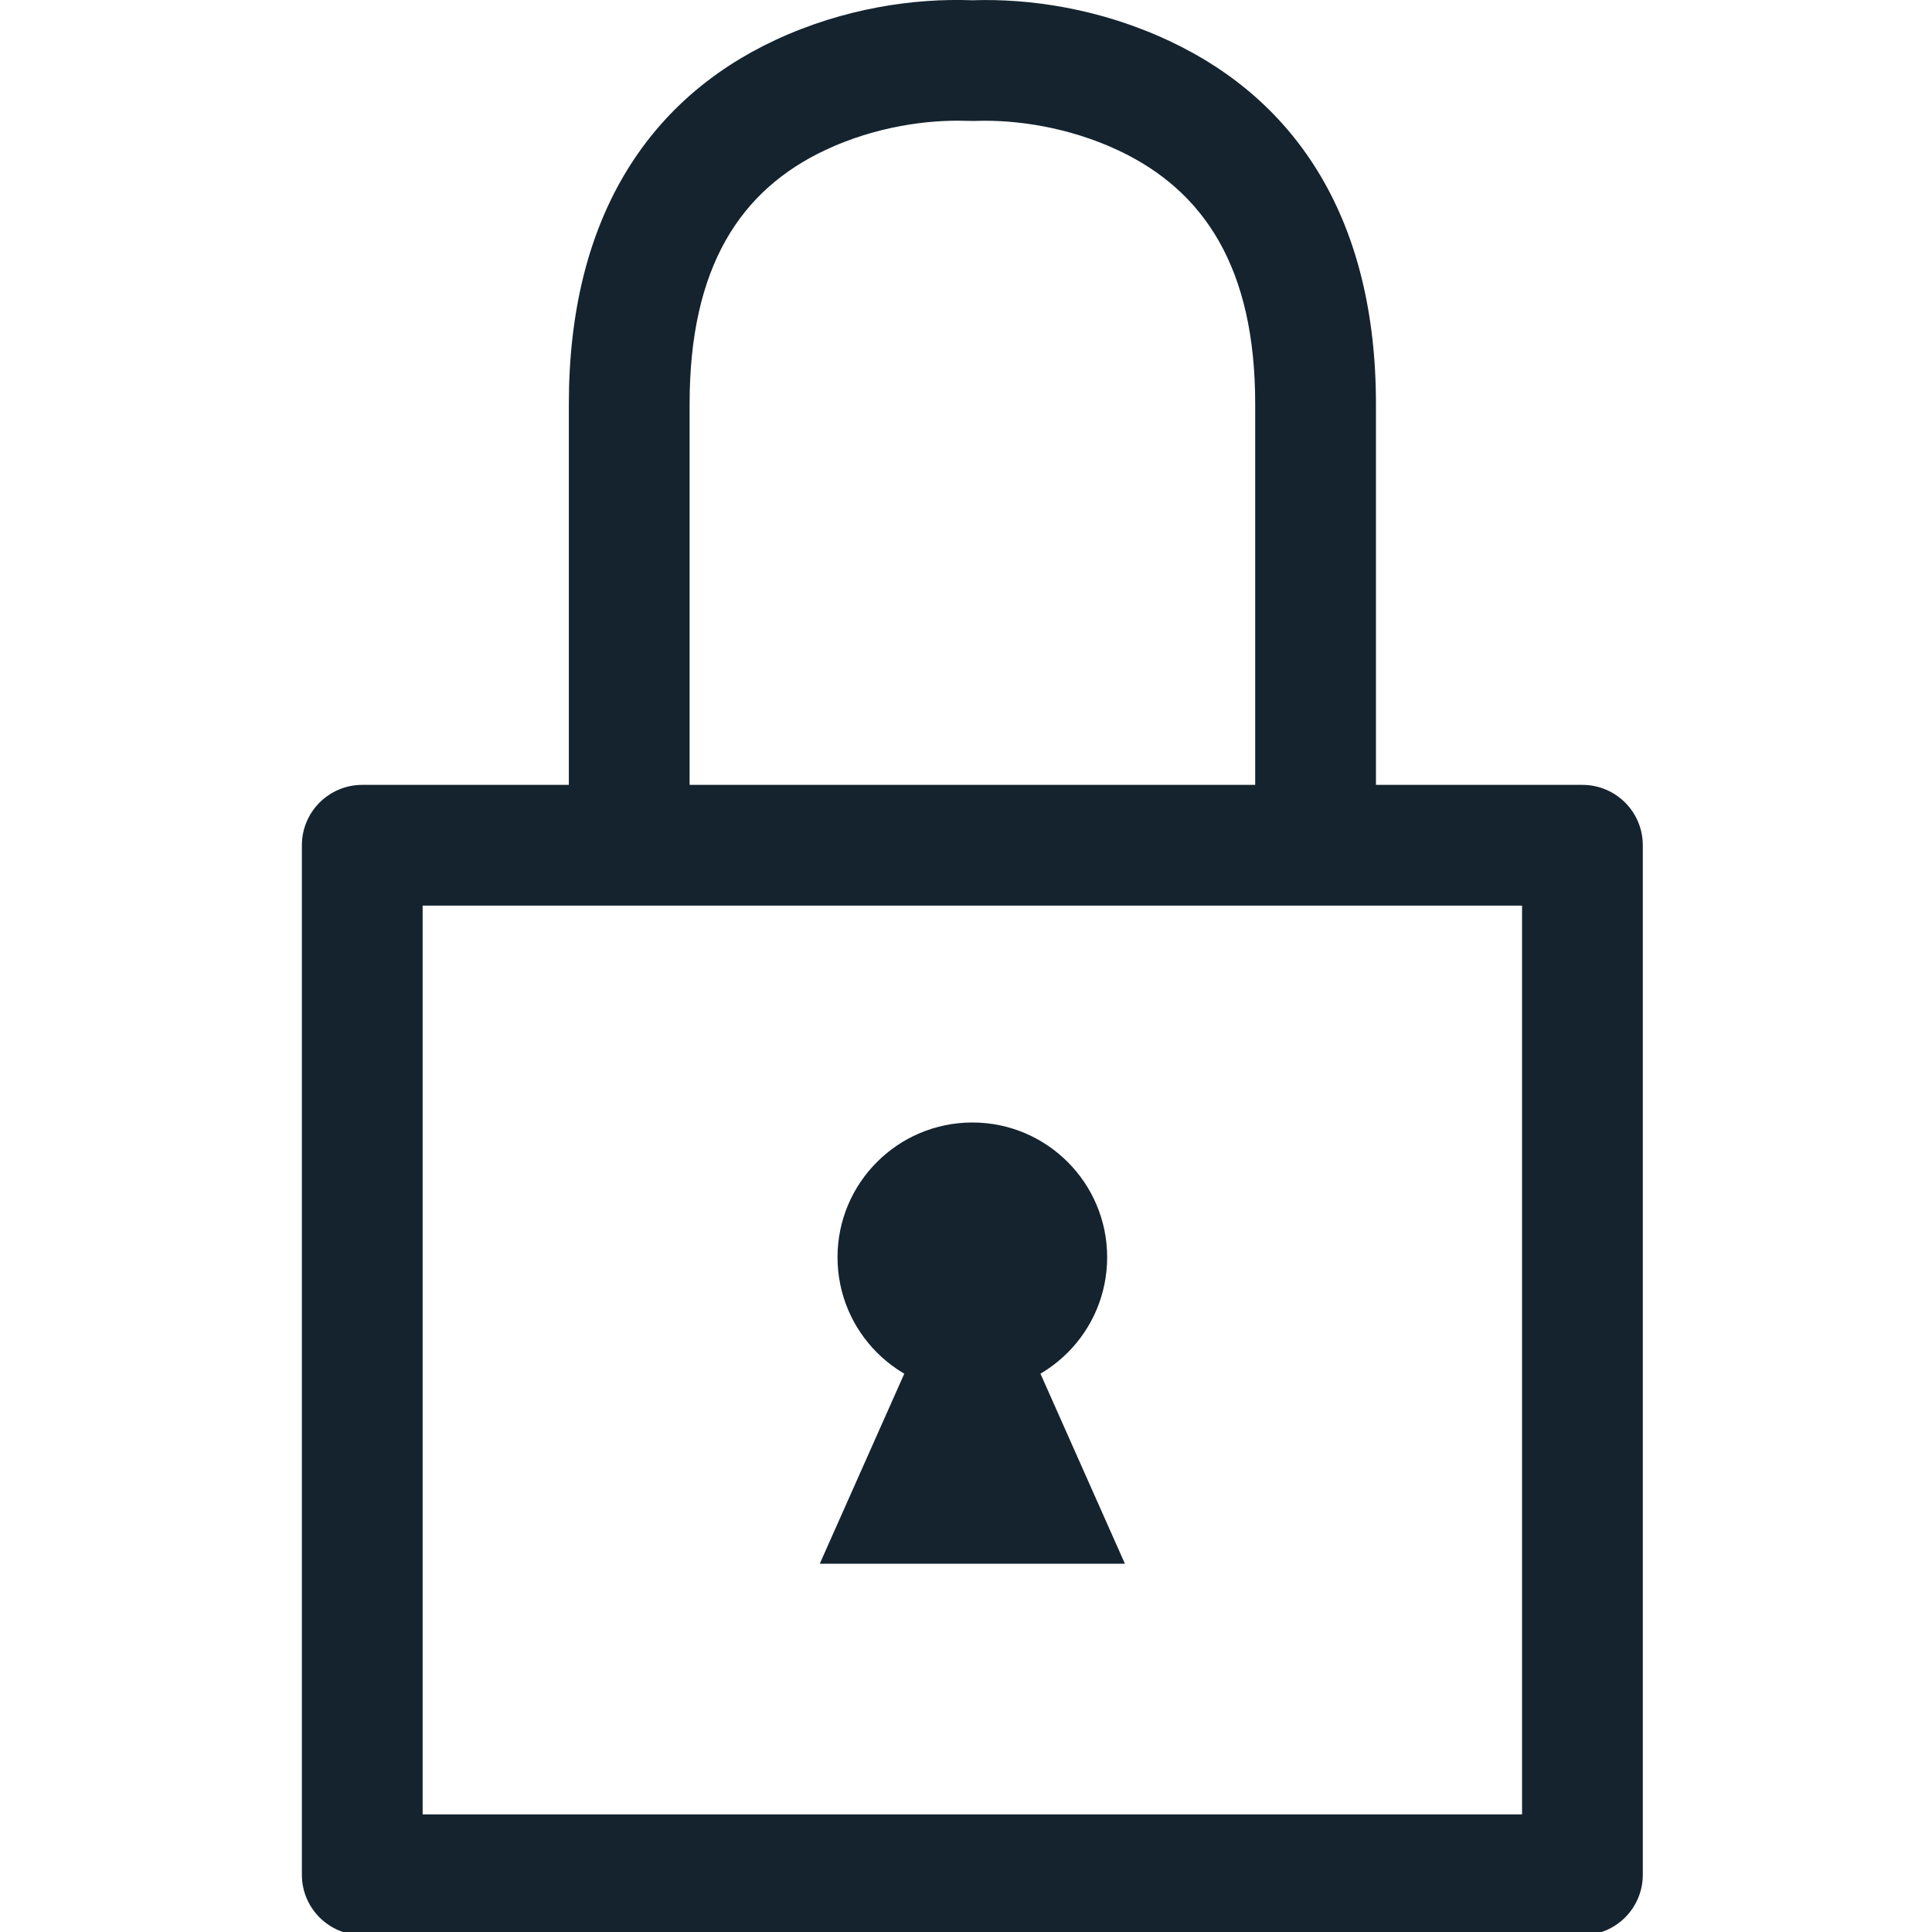<?xml version="1.0" encoding="UTF-8"?>
<svg width="16px" height="16px" viewBox="0 0 16 16" version="1.1" xmlns="http://www.w3.org/2000/svg" xmlns:xlink="http://www.w3.org/1999/xlink">
    <!-- Generator: Sketch 57.1 (83088) - https://sketch.com -->
    <title>atom/icon/interactive/change/password</title>
    <desc>Created with Sketch.</desc>
    <g id="atom/icon/interactive/change/password" stroke="none" stroke-width="1" fill="none" fill-rule="evenodd">
        <g id="locker" transform="translate(2, -1)" fill="#14232E">
            <path d="M1,17.026 L11.105,17.026 C11.381,17.026 11.605,16.802 11.605,16.526 L11.605,8 C11.605,7.724 11.381,7.5 11.105,7.5 L1,7.5 C0.724,7.5 0.5,7.724 0.5,8 L0.5,16.526 C0.5,16.802 0.724,17.026 1,17.026 Z M1.5,16.026 L1.5,8.5 L10.605,8.5 L10.605,16.026 L1.5,16.026 Z" id="Stroke-1" fill-rule="nonzero"></path>
            <path d="M3.711,7.766 L3.711,4.345 C3.711,3.213 4.129,2.571 4.843,2.239 C5.25,2.049 5.683,1.989 6.009,2.001 C6.022,2.001 6.022,2.001 6.019,2.001 C6.08,2.002 6.08,2.002 6.091,2.001 C6.414,1.991 6.85,2.052 7.261,2.245 C7.976,2.581 8.395,3.222 8.395,4.345 L8.395,7.766 C8.395,8.042 8.619,8.266 8.895,8.266 C9.171,8.266 9.395,8.042 9.395,7.766 L9.395,4.345 C9.395,2.829 8.748,1.838 7.686,1.34 C7.109,1.069 6.526,0.987 6.058,1.002 L6.022,1.003 C6.074,1.003 6.074,1.003 6.045,1.002 C5.574,0.985 4.994,1.065 4.42,1.332 C3.358,1.828 2.711,2.82 2.711,4.345 L2.711,7.766 C2.711,8.042 2.934,8.266 3.211,8.266 C3.487,8.266 3.711,8.042 3.711,7.766 Z" id="Stroke-3" fill-rule="nonzero"></path>
            <path d="M7.169,11.412 C7.169,12.029 6.669,12.529 6.053,12.529 C5.436,12.529 4.936,12.029 4.936,11.412 C4.936,10.796 5.436,10.296 6.053,10.296 C6.669,10.296 7.169,10.796 7.169,11.412" id="Fill-5"></path>
            <polygon id="Fill-7" points="4.789 13.95 7.316 13.95 6.053 11.108"></polygon>
        </g>
    </g>
</svg>